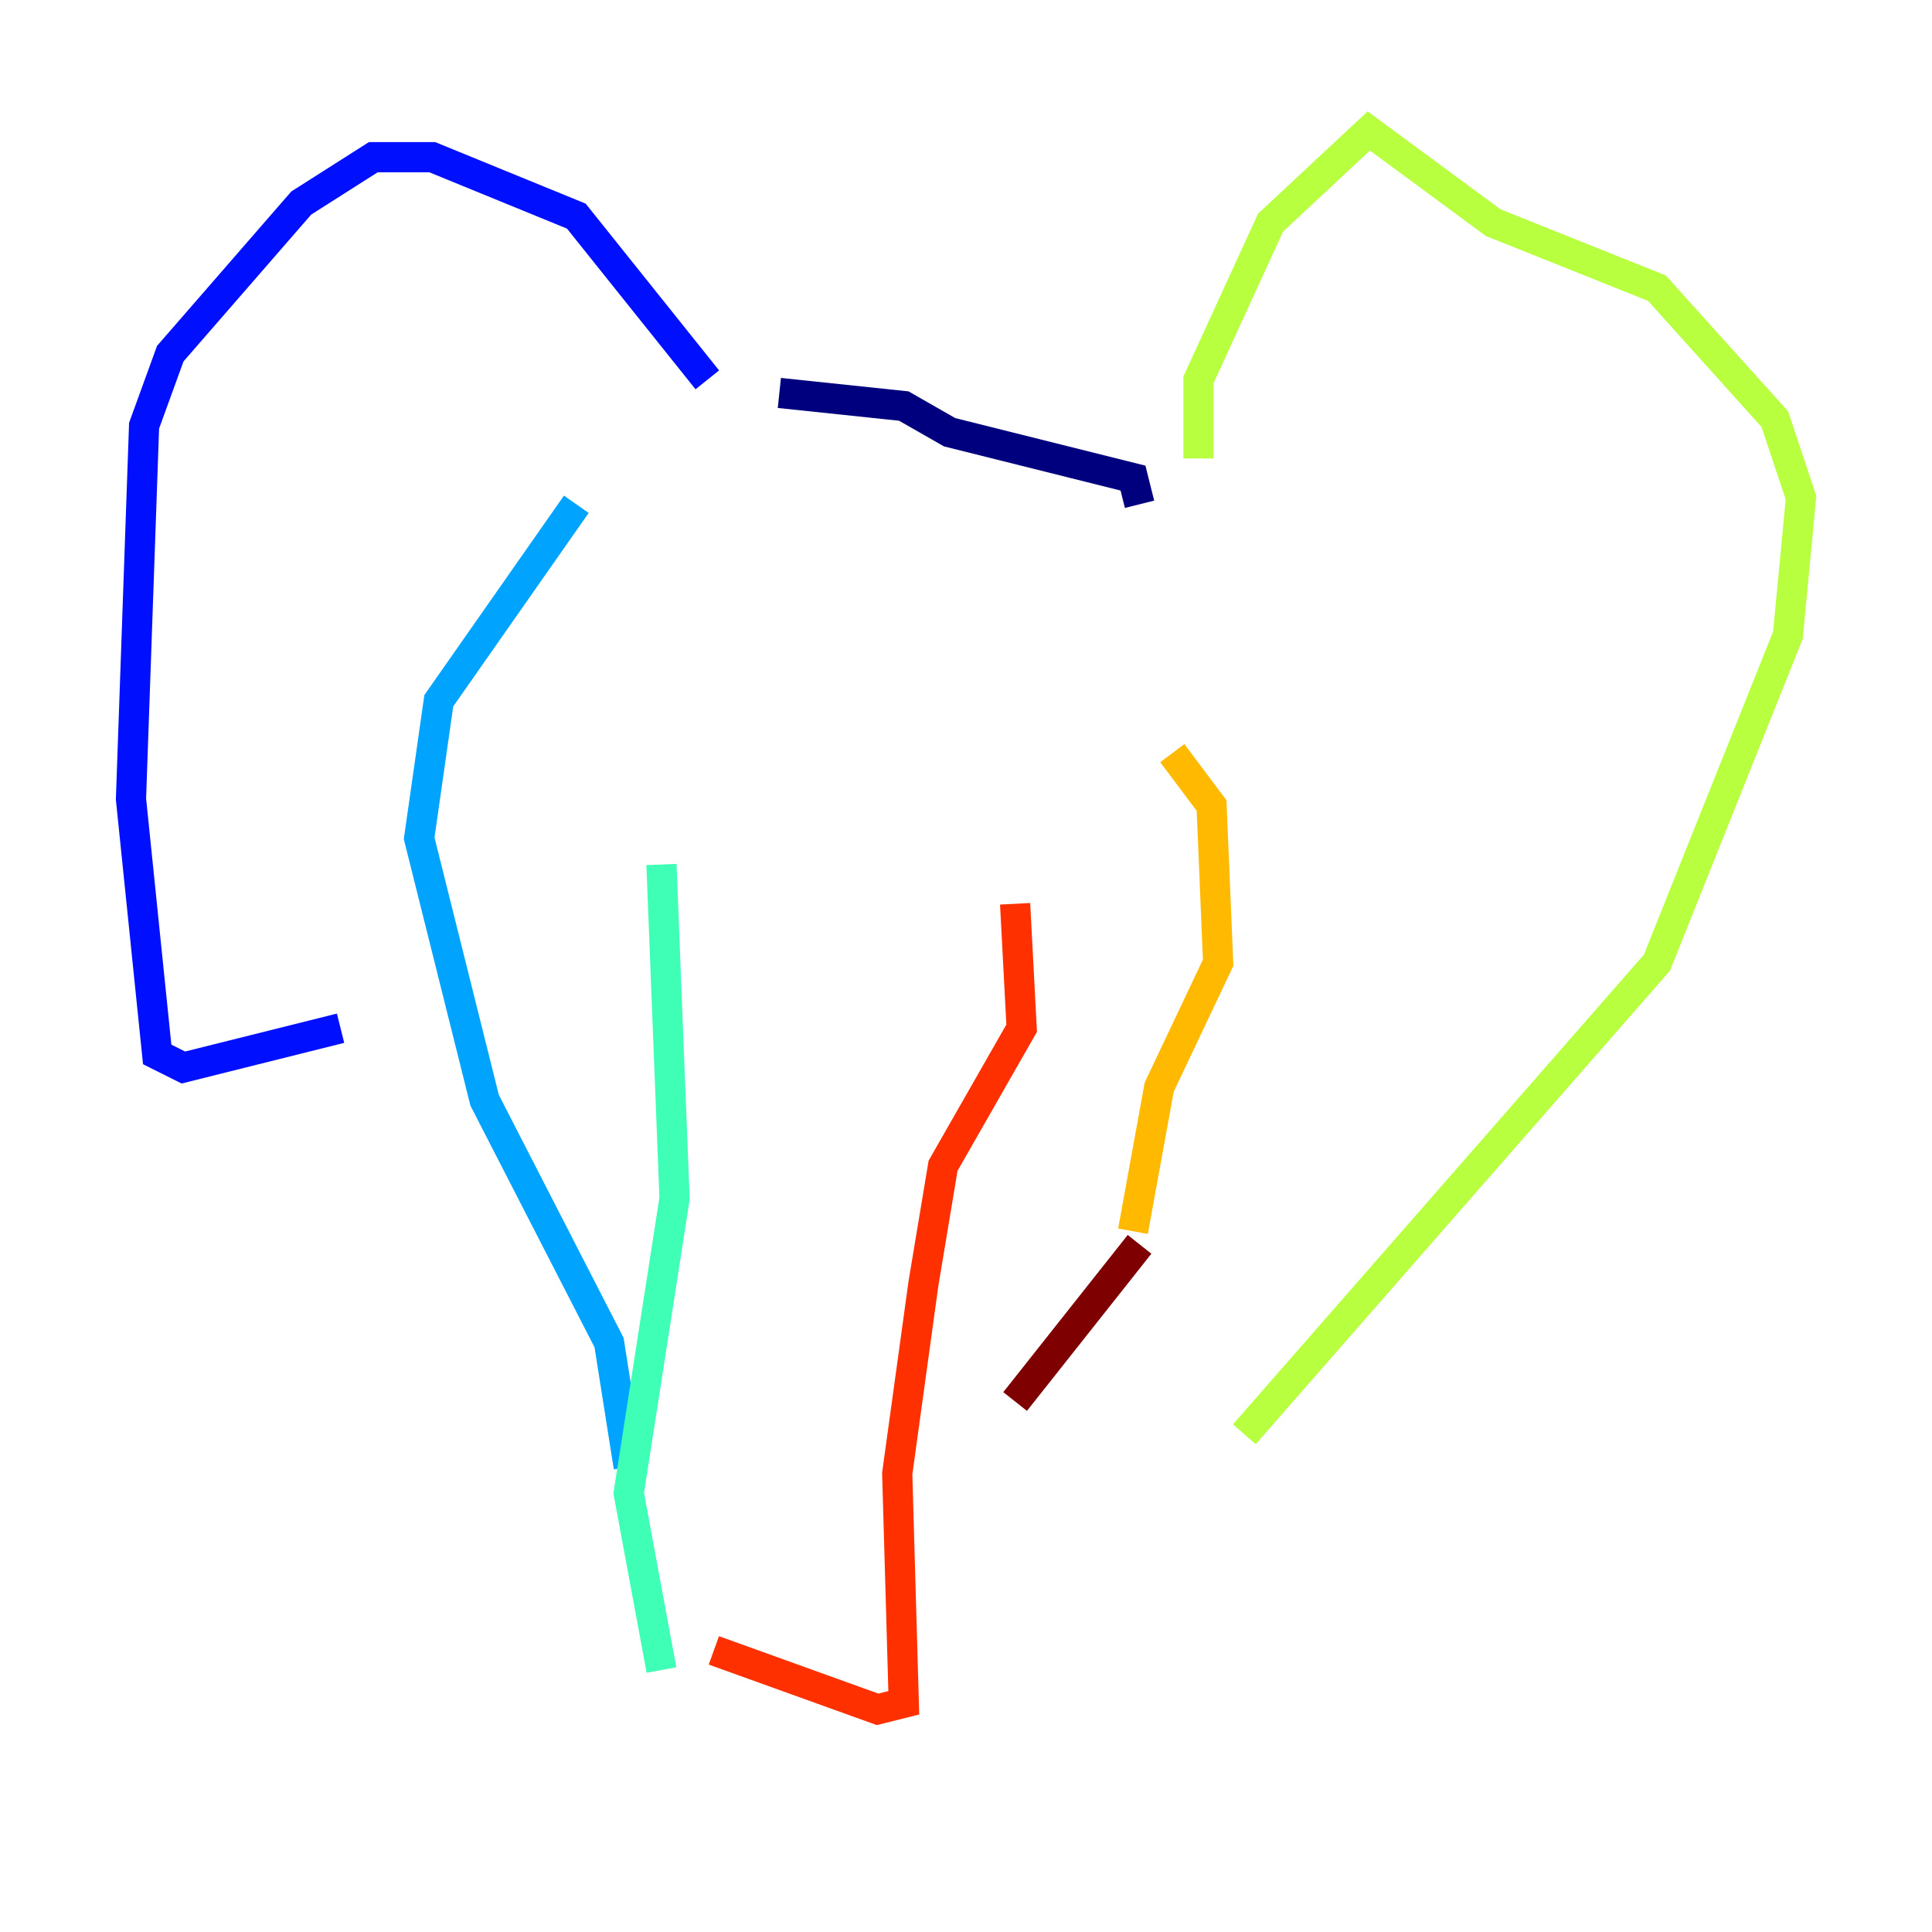 <?xml version="1.0" encoding="utf-8" ?>
<svg baseProfile="tiny" height="128" version="1.2" viewBox="0,0,128,128" width="128" xmlns="http://www.w3.org/2000/svg" xmlns:ev="http://www.w3.org/2001/xml-events" xmlns:xlink="http://www.w3.org/1999/xlink"><defs /><polyline fill="none" points="75.498,33.41 75.064,31.675 62.915,28.637 59.878,26.902 51.634,26.034" stroke="#00007f" stroke-width="2" /><polyline fill="none" points="46.861,25.166 38.183,14.319 28.637,10.414 24.732,10.414 19.959,13.451 11.281,23.43 9.546,28.203 8.678,52.936 10.414,69.858 12.149,70.725 22.563,68.122" stroke="#0010ff" stroke-width="2" /><polyline fill="none" points="38.183,33.41 29.071,46.427 27.77,55.539 32.108,72.895 40.352,88.949 41.654,97.193" stroke="#00a4ff" stroke-width="2" /><polyline fill="none" points="43.824,57.275 44.691,79.403 41.654,98.929 43.824,110.644" stroke="#3fffb7" stroke-width="2" /><polyline fill="none" points="79.403,30.373 79.403,25.166 84.176,14.752 90.685,8.678 98.929,14.752 109.776,19.091 117.586,27.77 119.322,32.976 118.454,42.088 109.776,63.783 82.441,95.024" stroke="#b7ff3f" stroke-width="2" /><polyline fill="none" points="77.668,49.898 80.271,53.37 80.705,63.783 76.8,72.027 75.064,81.573" stroke="#ffb900" stroke-width="2" /><polyline fill="none" points="67.254,59.878 67.688,68.122 62.481,77.234 61.18,85.044 59.444,97.627 59.878,112.814 58.142,113.248 47.295,109.342" stroke="#ff3000" stroke-width="2" /><polyline fill="none" points="75.498,82.441 67.254,92.854" stroke="#7f0000" stroke-width="2" /></svg>